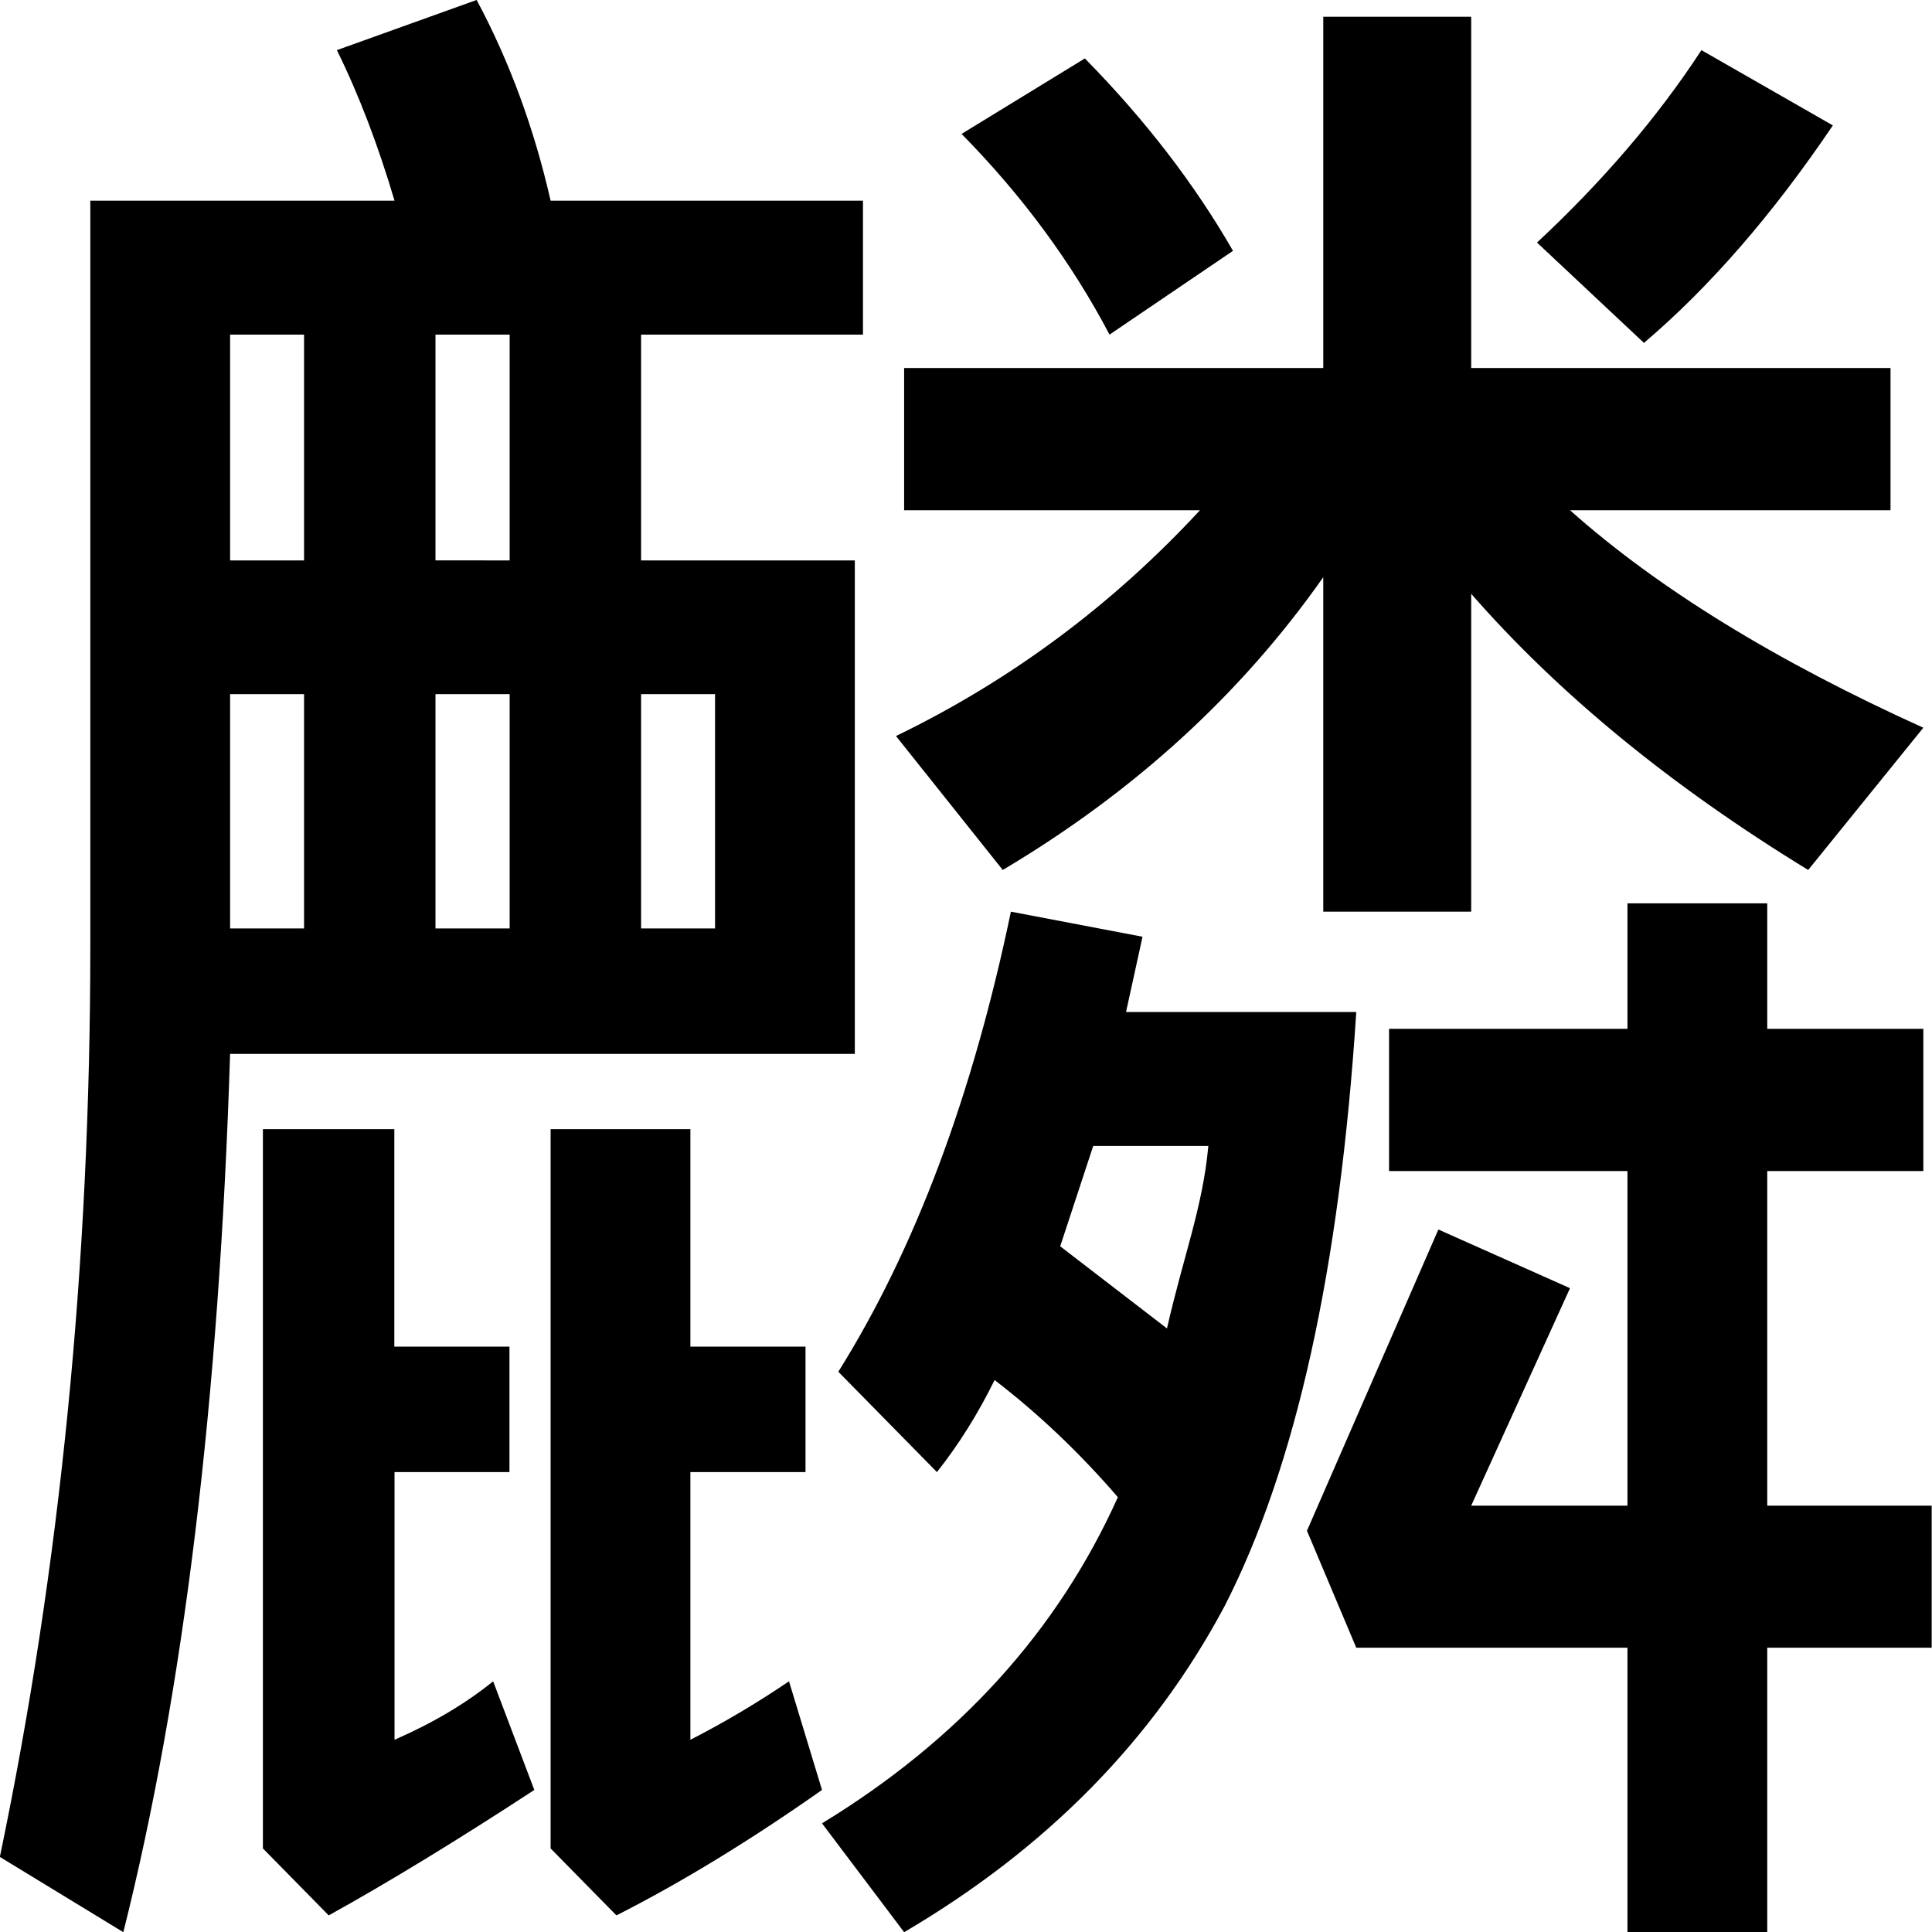 <?xml version="1.0" encoding="UTF-8" standalone="no"?>
<svg
   xmlns:dc="http://purl.org/dc/elements/1.1/"
   xmlns:cc="http://creativecommons.org/ns#"
   xmlns:rdf="http://www.w3.org/1999/02/22-rdf-syntax-ns#"
   xmlns:svg="http://www.w3.org/2000/svg"
   xmlns="http://www.w3.org/2000/svg"
   xmlns:sodipodi="http://sodipodi.sourceforge.net/DTD/sodipodi-0.dtd"
   xmlns:inkscape="http://www.inkscape.org/namespaces/inkscape"
   width="48"
   height="48"
   viewBox="0 0 12.7 12.7"
   version="1.1"
   id="svg8"
   sodipodi:docname="Giraffe_kanji.svg"
   inkscape:version="0.92.2 5c3e80d, 2017-08-06">
  <sodipodi:namedview
     pagecolor="#ffffff"
     bordercolor="#666666"
     borderopacity="1"
     objecttolerance="10"
     gridtolerance="10"
     guidetolerance="10"
     inkscape:pageopacity="0"
     inkscape:pageshadow="2"
     inkscape:window-width="1896"
     inkscape:window-height="1012"
     id="namedview3702"
     showgrid="true"
     inkscape:snap-bbox="false"
     showguides="true"
     inkscape:zoom="16"
     inkscape:cx="16.844369"
     inkscape:cy="12.47186"
     inkscape:window-x="10"
     inkscape:window-y="28"
     inkscape:window-maximized="0"
     inkscape:current-layer="svg8">
    <inkscape:grid
       type="xygrid"
       id="grid3806" />
  </sodipodi:namedview>
  <defs
     id="defs2">
    <inkscape:perspective
       sodipodi:type="inkscape:persp3d"
       inkscape:vp_x="0 : 6.35 : 1"
       inkscape:vp_y="0 : 1000 : 0"
       inkscape:vp_z="12.7 : 6.35 : 1"
       inkscape:persp3d-origin="6.35 : 4.2333333 : 1"
       id="perspective3708" />
  </defs>
  <g
     aria-label="麟"
     style="font-style:normal;font-weight:normal;font-size:10.583px;line-height:1.25;font-family:sans-serif;letter-spacing:0px;word-spacing:0px;fill:#000000;fill-opacity:1;stroke:none;stroke-width:0.265"
     id="text4162"
     transform="matrix(1.307,0,0,1.33,-1.951,-2.095)">
    <path
       d="M 7.528,4.097 H 6.04 V 3.394 h 2.108 v -1.736 h 0.744 v 1.736 H 11.001 V 4.097 H 9.389 C 9.83,4.483 10.422,4.841 11.166,5.172 L 10.587,5.875 C 9.898,5.461 9.333,5.006 8.892,4.51 V 6.081 H 8.148 V 4.428 C 7.735,5.006 7.197,5.489 6.536,5.875 L 5.999,5.213 C 6.577,4.938 7.087,4.565 7.528,4.097 Z m 2.522,-2.274 0.661,0.372 C 10.408,2.636 10.091,2.994 9.761,3.27 L 9.223,2.774 C 9.554,2.471 9.83,2.154 10.05,1.823 Z M 6.949,1.864 C 7.253,2.168 7.501,2.485 7.694,2.815 L 7.073,3.229 C 6.881,2.87 6.632,2.54 6.329,2.237 Z M 8.727,7.652 9.389,7.942 8.892,9.017 H 9.678 V 7.363 H 8.479 V 6.66 H 9.678 V 6.04 h 0.703 v 0.62 h 0.785 V 7.363 H 10.381 V 9.017 h 0.827 V 9.719 H 10.381 V 11.125 H 9.678 V 9.719 H 8.314 L 8.066,9.141 Z M 6.577,6.081 7.239,6.205 7.156,6.577 H 8.314 C 8.231,7.845 8.011,8.824 7.652,9.513 7.294,10.174 6.757,10.711 6.04,11.125 L 5.627,10.587 C 6.316,10.174 6.812,9.637 7.115,8.975 6.922,8.755 6.715,8.562 6.495,8.396 6.412,8.562 6.316,8.713 6.205,8.851 L 5.709,8.355 C 6.095,7.749 6.384,6.991 6.577,6.081 Z M 6.825,7.735 7.362,8.141 C 7.445,7.782 7.542,7.542 7.57,7.239 H 6.991 Z M 3.89,1.575 c 0.165,0.303 0.289,0.634 0.372,0.992 H 5.833 V 3.229 H 4.717 V 4.345 H 5.792 V 6.784 H 2.65 C 2.595,8.493 2.416,9.94 2.113,11.125 L 1.492,10.753 C 1.796,9.32 1.947,7.818 1.947,6.247 V 2.567 H 3.477 C 3.394,2.292 3.298,2.044 3.187,1.823 Z M 4.056,4.345 V 3.229 H 3.683 v 1.116 z m -1.034,0 V 3.229 H 2.65 V 4.345 Z M 2.65,6.164 H 3.022 V 5.006 H 2.65 Z M 3.683,5.006 V 6.164 H 4.056 V 5.006 Z m 1.034,0 V 6.164 H 5.089 V 5.006 Z M 3.477,8.851 V 10.174 C 3.67,10.091 3.835,9.995 3.973,9.885 l 0.207,0.537 C 3.794,10.67 3.449,10.877 3.146,11.042 L 2.815,10.711 V 7.156 h 0.661 v 1.075 h 0.579 v 0.62 z m 1.488,0 V 10.174 C 5.13,10.091 5.296,9.995 5.461,9.885 L 5.627,10.422 C 5.268,10.67 4.924,10.877 4.593,11.042 L 4.262,10.711 V 7.156 h 0.703 v 1.075 h 0.579 v 0.62 z"
       style="stroke-width:0.265"
       id="path4164"
       inkscape:connector-curvature="0"
       sodipodi:nodetypes="cccccccccccccccccccccccccccccccccccccccccccccccccccccccccccccccccccccccccccccccccsccccccccccccccccccccccccccccccccccccccccccccccccccccc" />
  </g>
</svg>
